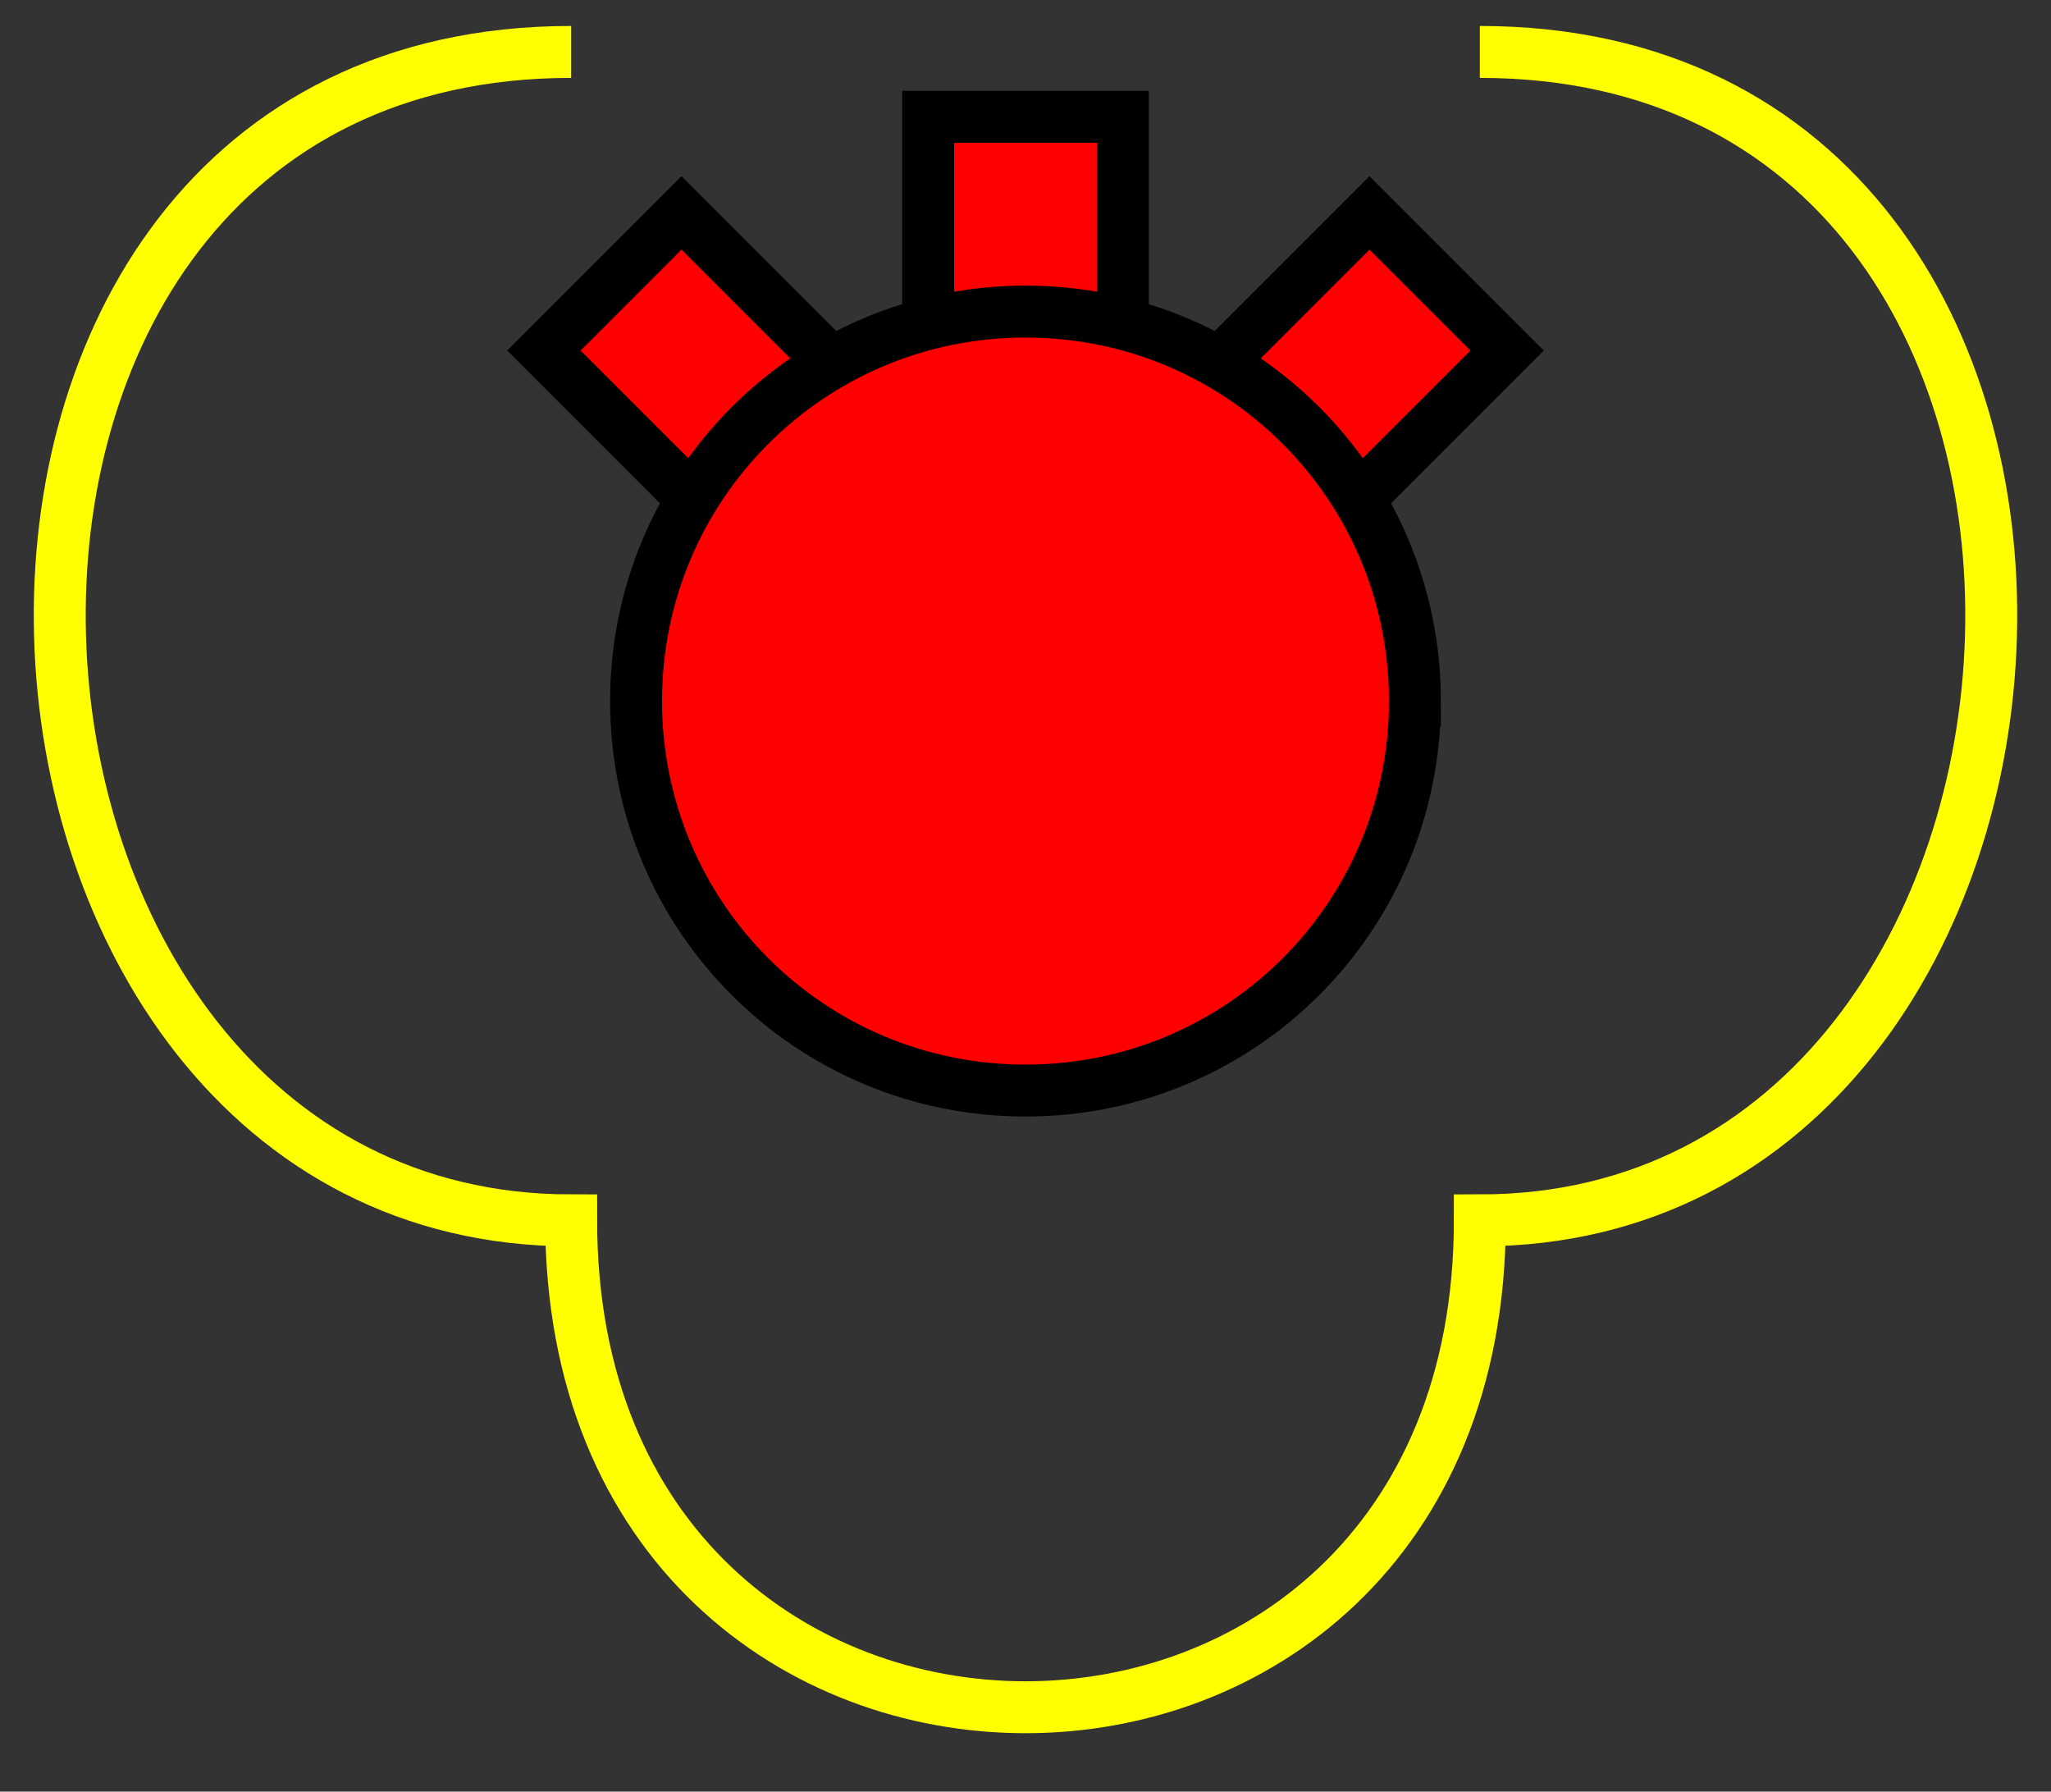 <svg xmlns="http://www.w3.org/2000/svg" version="1.2" baseProfile="tiny" width="158" height="138"
  viewBox="21 46 158 138">
  <rect x="21" y="46" width="158" height="138" fill="#333333" stroke="none"/>
  <path d="m 65,50 c -55,0 -50,90 0,90 0,50 70,50 70,0 50,0 55,-90 0,-90" stroke-width="4"
    stroke="rgb(255, 255, 0)" fill="none" fill-opacity="1"></path>
    <path
    d="M 115.9,73 126.5,62.4 137.1,73 126.5,83.6 m -53,0 L 62.9,73 73.5,62.4 84.1,73 m 8.4,-3 0,-15 15,0 0,15 m 22.5,30 c 0,16.6 -13.4,30 -30,30 -16.6,0 -30,-13.4 -30,-30 0,-16.6 13.4,-30 30,-30 C 116.6,70 130,83.4 130,100 z"
    stroke-width="4"
    stroke="black"
    fill="rgb(255, 0, 0)"></path>
</svg>